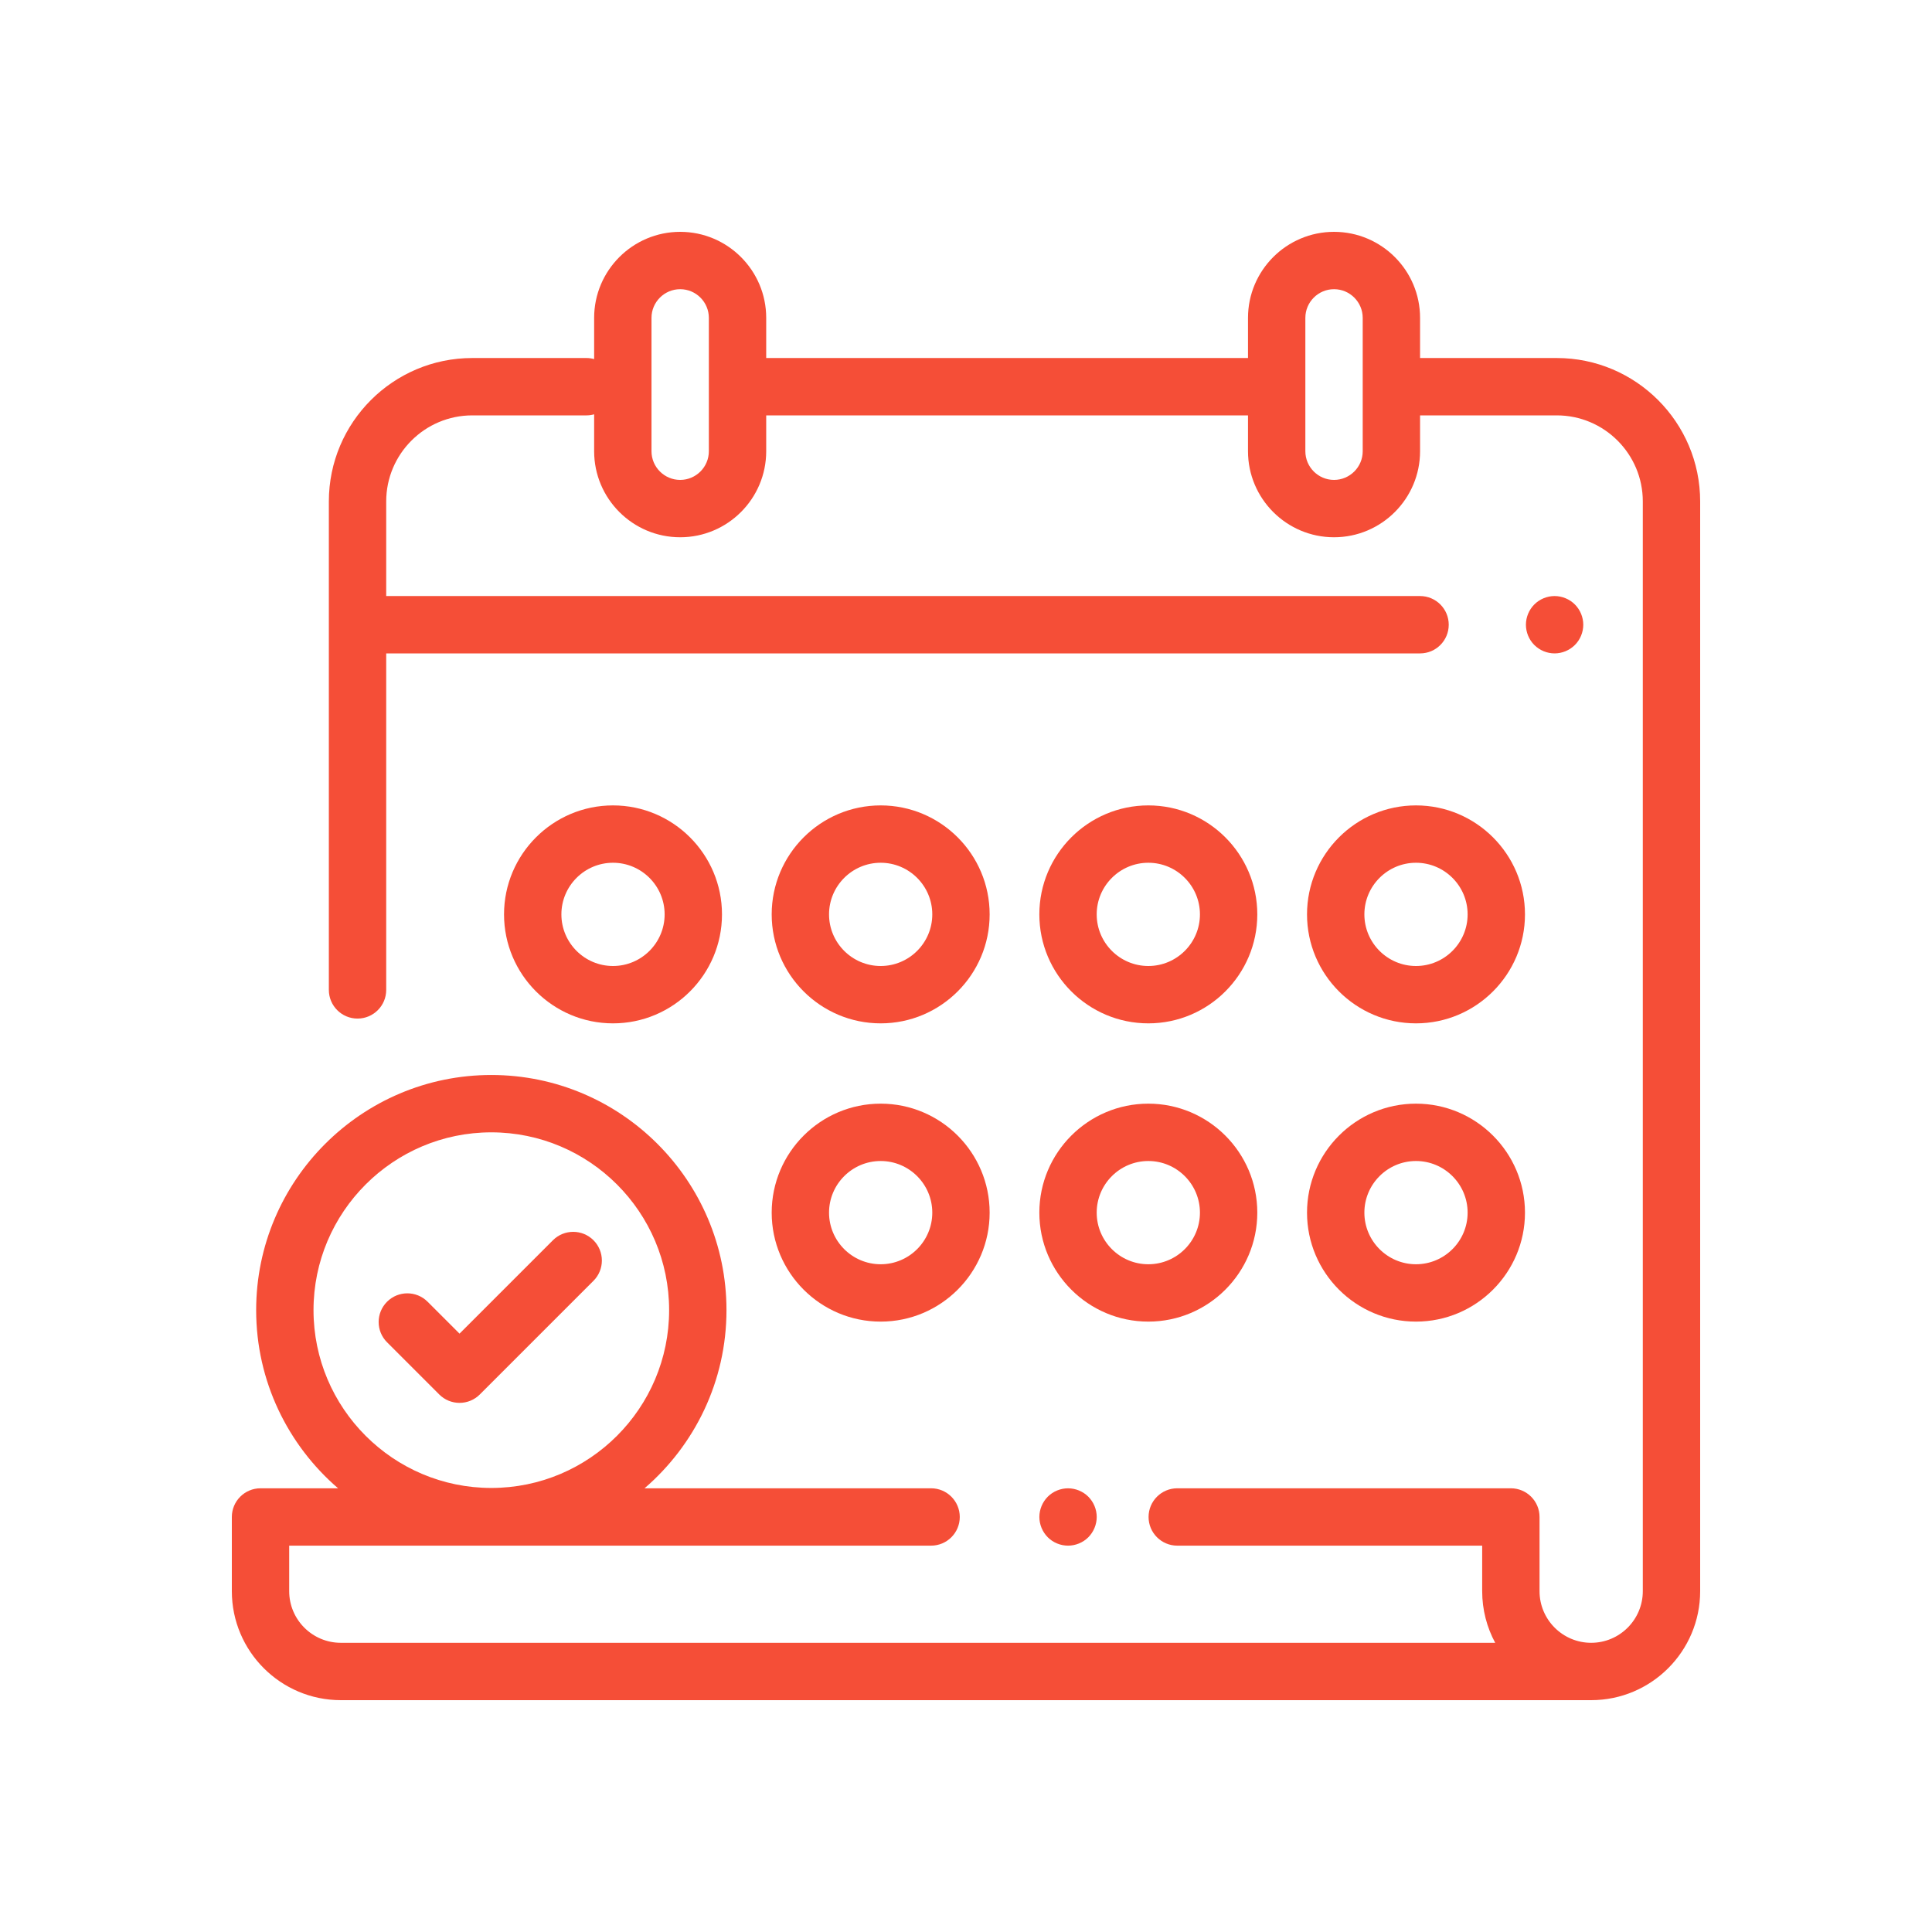 <svg width="80" height="80" viewBox="0 0 80 80" fill="none" xmlns="http://www.w3.org/2000/svg">
<path d="M64.463 14.825H58.802V13.163C58.802 11.198 57.204 9.6 55.239 9.6C53.275 9.6 51.677 11.198 51.677 13.163V14.825H31.727V13.163C31.727 11.198 30.129 9.6 28.165 9.6C26.2 9.6 24.602 11.198 24.602 13.163V14.869C24.501 14.841 24.395 14.825 24.285 14.825H19.554C16.28 14.825 13.617 17.489 13.617 20.763V40.99C13.617 41.645 14.148 42.177 14.804 42.177C15.46 42.177 15.992 41.645 15.992 40.99V27.056H58.802C59.458 27.056 59.989 26.525 59.989 25.869C59.989 25.213 59.458 24.681 58.802 24.681H15.992V20.763C15.992 18.798 17.59 17.2 19.554 17.2H24.285C24.395 17.2 24.501 17.184 24.602 17.156V18.684C24.602 20.649 26.2 22.247 28.165 22.247C30.129 22.247 31.727 20.649 31.727 18.684V17.2H51.677V18.684C51.677 20.649 53.275 22.247 55.239 22.247C57.204 22.247 58.802 20.649 58.802 18.684V17.2H64.463C66.427 17.2 68.025 18.798 68.025 20.763V65.887C68.025 67.066 67.066 68.025 65.887 68.025C64.708 68.025 63.749 67.066 63.749 65.887V62.815C63.749 62.159 63.217 61.627 62.561 61.627H48.748C48.092 61.627 47.56 62.159 47.56 62.815C47.56 63.471 48.092 64.002 48.748 64.002H61.374V65.887C61.374 66.66 61.569 67.388 61.913 68.025H14.113C12.934 68.025 11.975 67.066 11.975 65.888V64.002H38.554C39.21 64.002 39.742 63.471 39.742 62.815C39.742 62.159 39.21 61.627 38.554 61.627H26.689C28.764 59.84 30.082 57.197 30.082 54.25C30.082 48.881 25.714 44.513 20.344 44.513C14.975 44.513 10.607 48.881 10.607 54.25C10.607 57.197 11.925 59.84 13.999 61.627H10.787C10.132 61.627 9.6 62.159 9.6 62.815V65.888C9.6 68.376 11.624 70.4 14.113 70.4H65.887C68.375 70.4 70.4 68.376 70.4 65.887V20.763C70.4 17.489 67.736 14.825 64.463 14.825ZM29.352 18.684C29.352 19.339 28.819 19.872 28.165 19.872C27.51 19.872 26.977 19.339 26.977 18.684V13.163C26.977 12.508 27.51 11.975 28.165 11.975C28.819 11.975 29.352 12.508 29.352 13.163V18.684ZM56.427 18.684C56.427 19.339 55.894 19.872 55.239 19.872C54.585 19.872 54.052 19.339 54.052 18.684V13.163C54.052 12.508 54.585 11.975 55.239 11.975C55.894 11.975 56.427 12.508 56.427 13.163V18.684ZM12.982 54.25C12.982 50.19 16.285 46.888 20.344 46.888C24.404 46.888 27.707 50.19 27.707 54.25C27.707 58.31 24.404 61.613 20.344 61.613C16.285 61.613 12.982 58.31 12.982 54.25Z" fill="#F54E37"/>
<path d="M65.212 25.029C64.991 24.808 64.684 24.681 64.372 24.681C64.06 24.681 63.754 24.808 63.533 25.029C63.312 25.25 63.185 25.556 63.185 25.869C63.185 26.181 63.312 26.488 63.533 26.708C63.754 26.929 64.06 27.056 64.372 27.056C64.684 27.056 64.991 26.929 65.212 26.708C65.433 26.488 65.56 26.181 65.56 25.869C65.56 25.556 65.433 25.25 65.212 25.029Z" fill="#F54E37"/>
<path d="M45.065 61.975C44.844 61.754 44.537 61.628 44.225 61.628C43.913 61.628 43.606 61.754 43.386 61.975C43.165 62.197 43.038 62.502 43.038 62.814C43.038 63.128 43.165 63.433 43.386 63.655C43.606 63.876 43.913 64.002 44.225 64.002C44.537 64.002 44.844 63.876 45.065 63.655C45.285 63.433 45.413 63.127 45.413 62.814C45.413 62.502 45.286 62.197 45.065 61.975Z" fill="#F54E37"/>
<path d="M36.467 45.7C33.978 45.7 31.954 47.724 31.954 50.213C31.954 52.701 33.978 54.725 36.467 54.725C38.955 54.725 40.979 52.701 40.979 50.213C40.979 47.724 38.955 45.7 36.467 45.7ZM36.467 52.35C35.288 52.35 34.329 51.391 34.329 50.213C34.329 49.034 35.288 48.075 36.467 48.075C37.645 48.075 38.604 49.034 38.604 50.213C38.604 51.391 37.645 52.35 36.467 52.35Z" fill="#F54E37"/>
<path d="M47.55 45.7C45.062 45.7 43.037 47.724 43.037 50.213C43.037 52.701 45.062 54.725 47.55 54.725C50.038 54.725 52.062 52.701 52.062 50.213C52.062 47.724 50.038 45.7 47.55 45.7ZM47.55 52.35C46.371 52.35 45.412 51.391 45.412 50.213C45.412 49.034 46.371 48.075 47.55 48.075C48.728 48.075 49.687 49.034 49.687 50.213C49.687 51.391 48.728 52.35 47.55 52.35Z" fill="#F54E37"/>
<path d="M58.633 45.7C56.145 45.7 54.121 47.724 54.121 50.213C54.121 52.701 56.145 54.725 58.633 54.725C61.121 54.725 63.146 52.701 63.146 50.213C63.146 47.724 61.121 45.7 58.633 45.7ZM58.633 52.35C57.455 52.35 56.496 51.391 56.496 50.213C56.496 49.034 57.455 48.075 58.633 48.075C59.812 48.075 60.771 49.034 60.771 50.213C60.771 51.391 59.812 52.35 58.633 52.35Z" fill="#F54E37"/>
<path d="M25.383 33.35C22.895 33.35 20.871 35.374 20.871 37.863C20.871 40.351 22.895 42.375 25.383 42.375C27.872 42.375 29.896 40.351 29.896 37.863C29.896 35.374 27.872 33.35 25.383 33.35ZM25.383 40C24.205 40 23.246 39.041 23.246 37.863C23.246 36.684 24.205 35.725 25.383 35.725C26.562 35.725 27.521 36.684 27.521 37.863C27.521 39.041 26.562 40 25.383 40Z" fill="#F54E37"/>
<path d="M47.55 33.35C45.062 33.35 43.037 35.374 43.037 37.863C43.037 40.351 45.062 42.375 47.55 42.375C50.038 42.375 52.062 40.351 52.062 37.863C52.062 35.374 50.038 33.35 47.55 33.35ZM47.55 40C46.371 40 45.412 39.041 45.412 37.863C45.412 36.684 46.371 35.725 47.55 35.725C48.728 35.725 49.687 36.684 49.687 37.863C49.687 39.041 48.728 40 47.55 40Z" fill="#F54E37"/>
<path d="M58.633 33.35C56.145 33.35 54.121 35.374 54.121 37.863C54.121 40.351 56.145 42.375 58.633 42.375C61.121 42.375 63.146 40.351 63.146 37.863C63.146 35.374 61.121 33.35 58.633 33.35ZM58.633 40C57.455 40 56.496 39.041 56.496 37.863C56.496 36.684 57.455 35.725 58.633 35.725C59.812 35.725 60.771 36.684 60.771 37.863C60.771 39.041 59.812 40 58.633 40Z" fill="#F54E37"/>
<path d="M36.467 33.35C33.978 33.35 31.954 35.374 31.954 37.863C31.954 40.351 33.978 42.375 36.467 42.375C38.955 42.375 40.979 40.351 40.979 37.863C40.979 35.374 38.955 33.35 36.467 33.35ZM36.467 40C35.288 40 34.329 39.041 34.329 37.863C34.329 36.684 35.288 35.725 36.467 35.725C37.645 35.725 38.604 36.684 38.604 37.863C38.604 39.041 37.645 40 36.467 40Z" fill="#F54E37"/>
<path d="M24.575 51.356C24.111 50.892 23.359 50.892 22.895 51.356L19.028 55.223L17.706 53.902C17.243 53.438 16.491 53.438 16.027 53.902C15.563 54.366 15.563 55.117 16.027 55.581L18.188 57.742C18.411 57.965 18.713 58.09 19.028 58.09C19.343 58.09 19.645 57.965 19.868 57.742L24.575 53.035C25.038 52.572 25.038 51.82 24.575 51.356Z" fill="#F54E37"/>
</svg>
